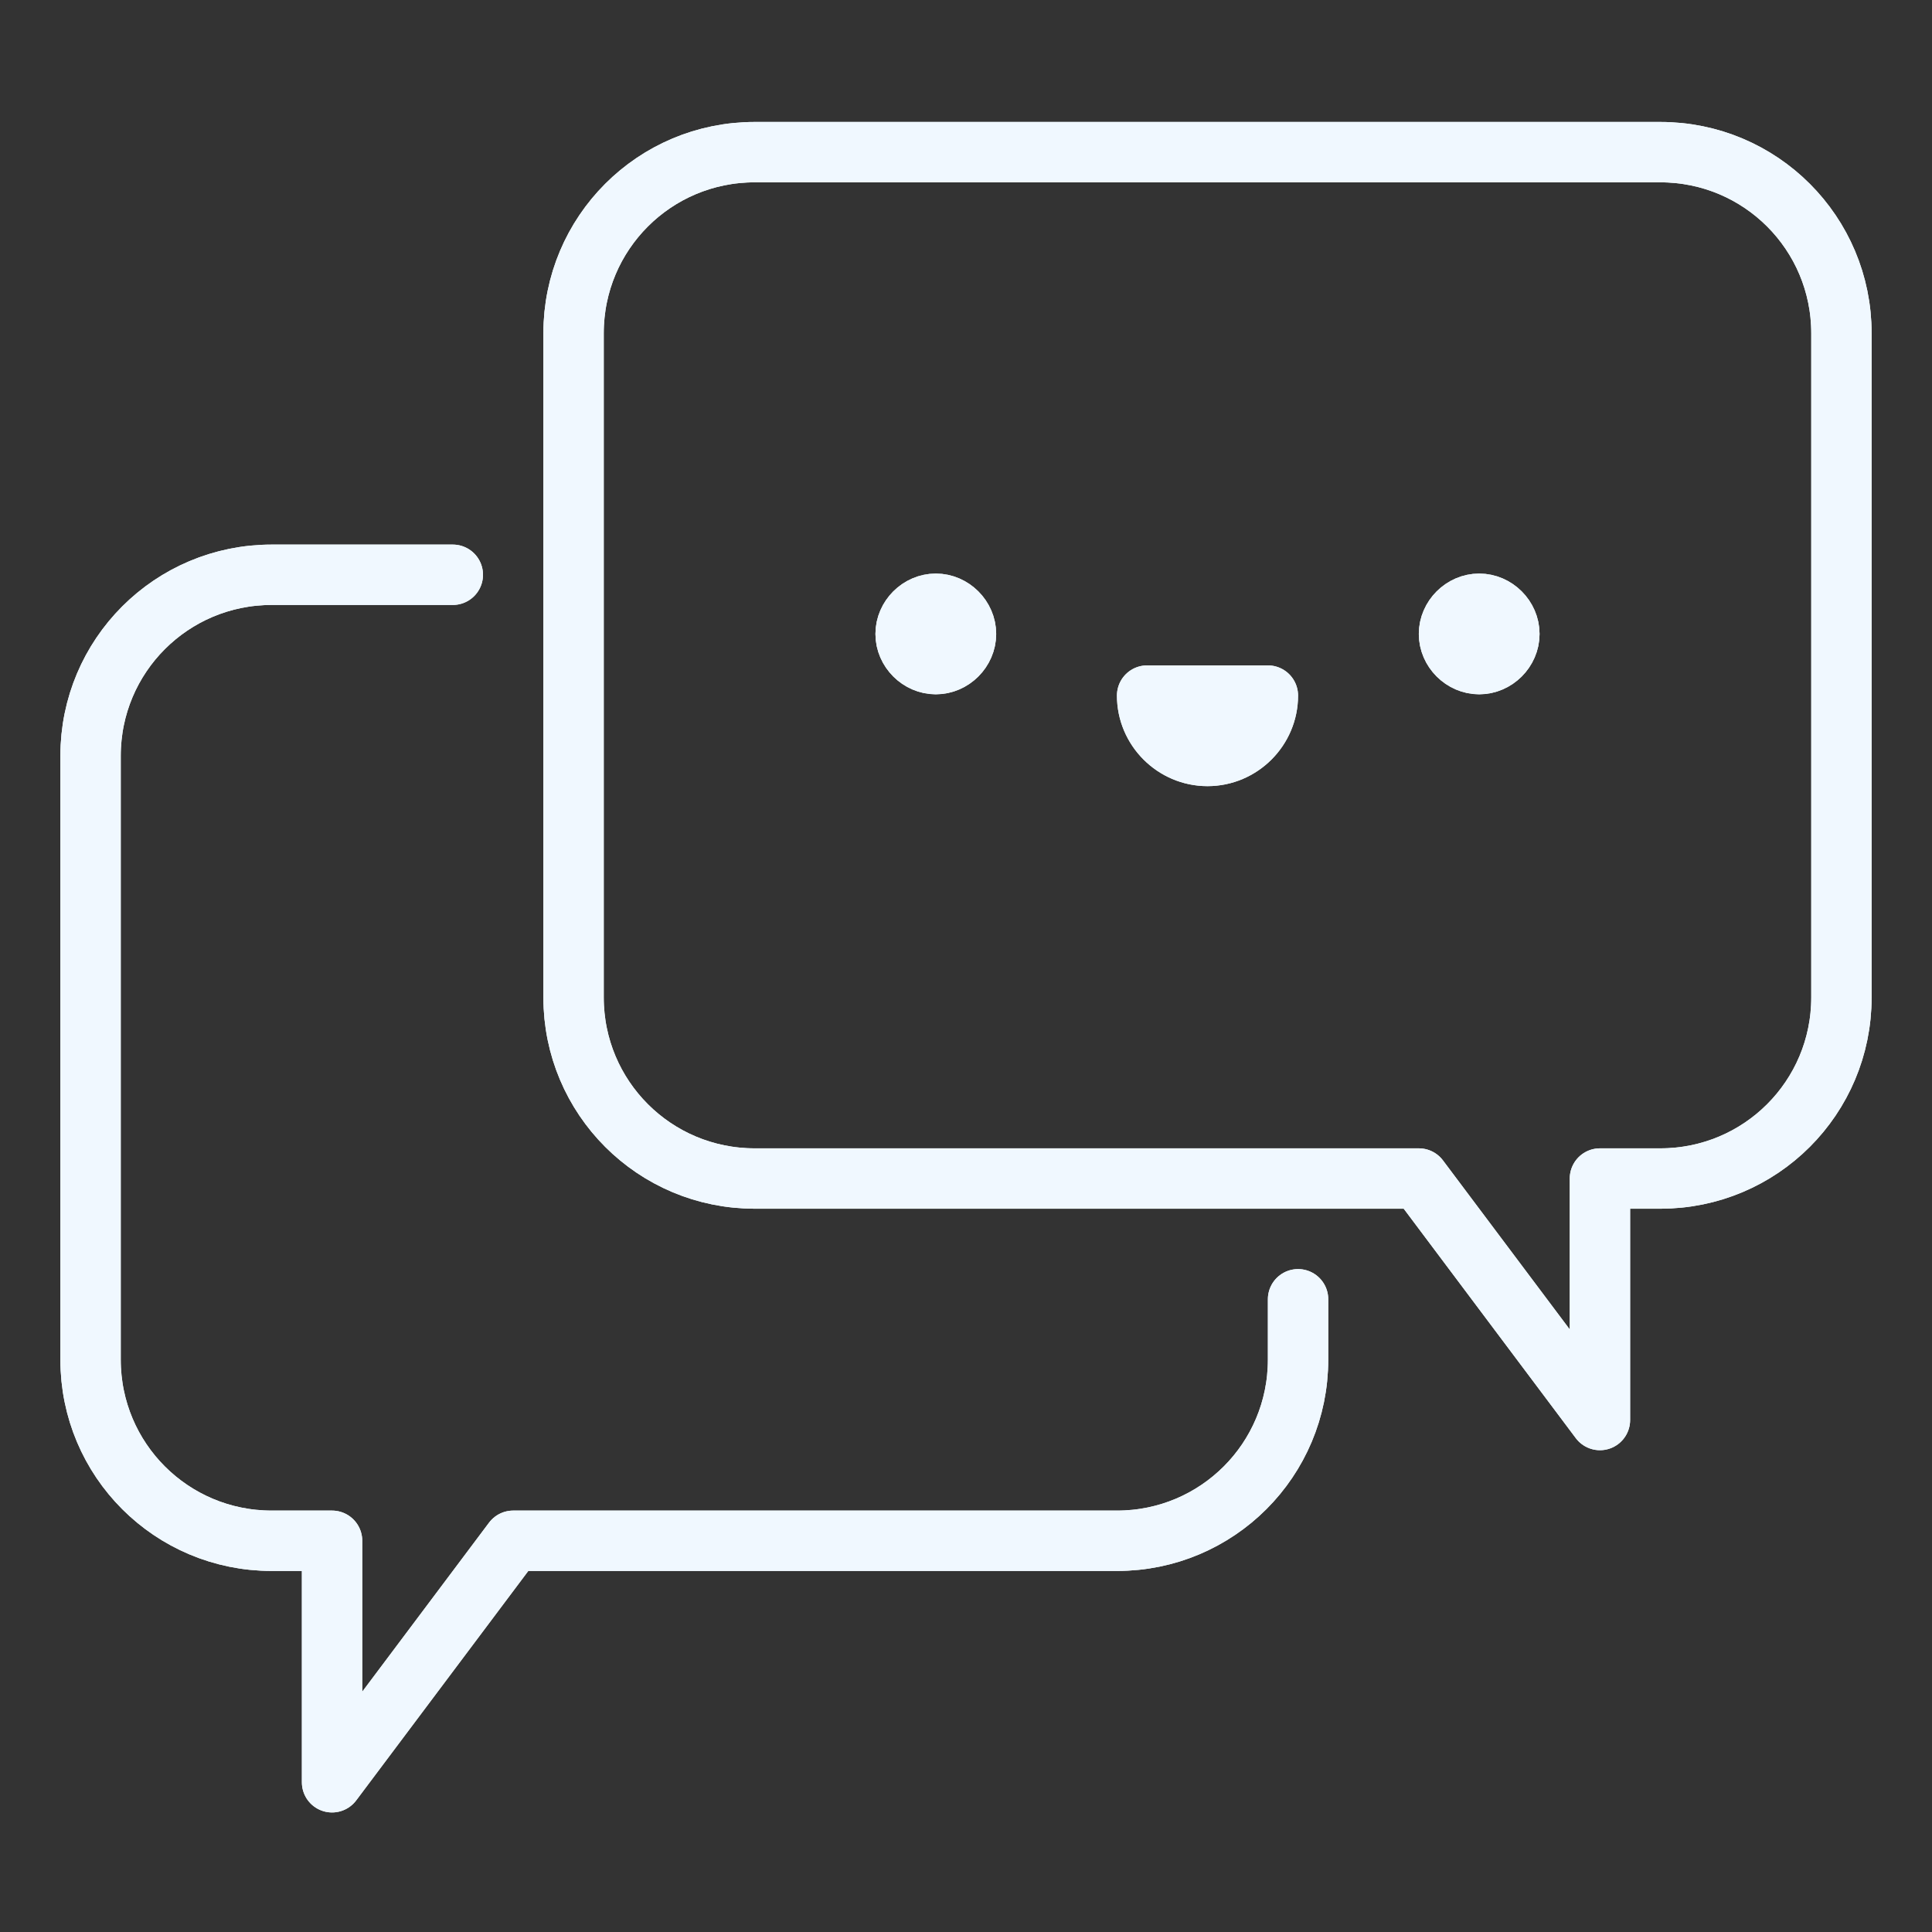 <svg viewBox="0 0 32 32" enable-background="new 0 0 32 32" version="1.1" xml:space="preserve" xmlns="http://www.w3.org/2000/svg" xmlns:xlink="http://www.w3.org/1999/xlink">
    <rect x="0" y="0" width="32" height="32" fill="#333333" stroke="none"/>
    <g id="emoji_x2C__chat_x2C__message_x2C__good_x2C__relationship_x2C__customer_relationship">
        <g id="XMLID_1827_">
            <path d="M19,11.521h2c0,0.55-0.45,1-1,1S19,12.07,19,11.521z" fill="#f0f8ff" id="XMLID_1851_" />
            <path d="M24.5,10c0.27,0,0.5,0.23,0.5,0.5S24.77,11,24.5,11S24,10.77,24,10.5S24.23,10,24.5,10z" fill="#f0f8ff" id="XMLID_1844_" />
            <path d="M15.5,10c0.27,0,0.5,0.23,0.5,0.5S15.77,11,15.5,11S15,10.77,15,10.5S15.23,10,15.5,10z" fill="#f0f8ff" id="XMLID_1843_" />
        </g>
        <g id="XMLID_258_">
            <g id="XMLID_4018_">
                <path d="M21.5,21.52v1c0,1.66-1.34,3-3,3h-10l-3,4v-4h-1c-1.66,0-3-1.34-3-3v-10c0-1.659,1.34-3,3-3h3" fill="none" id="XMLID_4023_" stroke="#f0f8ff" stroke-linecap="round" stroke-linejoin="round" stroke-miterlimit="10" />
                <path d="M23.5,19.52l3,4v-4h1c1.66,0,3-1.34,3-3v-11c0-1.659-1.34-3-3-3h-15c-1.66,0-3,1.341-3,3v11c0,1.66,1.34,3,3,3H23.5z" fill="none" id="XMLID_4022_" stroke="#f0f8ff" stroke-linecap="round" stroke-linejoin="round" stroke-miterlimit="10" />
                <path d="M19,11.521h2c0,0.55-0.45,1-1,1S19,12.07,19,11.521z" fill="none" id="XMLID_4021_" stroke="#f0f8ff" stroke-linecap="round" stroke-linejoin="round" stroke-miterlimit="10" />
                <path d="M24.5,10c0.27,0,0.5,0.23,0.5,0.5S24.77,11,24.5,11S24,10.77,24,10.5S24.23,10,24.5,10z" fill="none" id="XMLID_4020_" stroke="#f0f8ff" stroke-linecap="round" stroke-linejoin="round" stroke-miterlimit="10" />
                <path d="M15.5,10c0.27,0,0.5,0.23,0.5,0.5S15.77,11,15.5,11S15,10.77,15,10.5S15.23,10,15.5,10z" fill="none" id="XMLID_4019_" stroke="#f0f8ff" stroke-linecap="round" stroke-linejoin="round" stroke-miterlimit="10" />
            </g>
            <g id="XMLID_4012_">
                <path d="M21.5,21.52v1c0,1.66-1.34,3-3,3h-10l-3,4v-4h-1c-1.66,0-3-1.34-3-3v-10c0-1.659,1.34-3,3-3h3" fill="none" id="XMLID_4017_" stroke="#f0f8ff" stroke-linecap="round" stroke-linejoin="round" stroke-miterlimit="10" />
                <path d="M23.5,19.52l3,4v-4h1c1.66,0,3-1.34,3-3v-11c0-1.659-1.34-3-3-3h-15c-1.66,0-3,1.341-3,3v11c0,1.66,1.34,3,3,3H23.5z" fill="none" id="XMLID_4016_" stroke="#f0f8ff" stroke-linecap="round" stroke-linejoin="round" stroke-miterlimit="10" />
                <path d="M19,11.521h2c0,0.55-0.45,1-1,1S19,12.07,19,11.521z" fill="none" id="XMLID_4015_" stroke="#f0f8ff" stroke-linecap="round" stroke-linejoin="round" stroke-miterlimit="10" />
                <path d="M24.5,10c0.27,0,0.5,0.23,0.5,0.5S24.77,11,24.5,11S24,10.77,24,10.5S24.23,10,24.5,10z" fill="none" id="XMLID_4014_" stroke="#f0f8ff" stroke-linecap="round" stroke-linejoin="round" stroke-miterlimit="10" />
                <path d="M15.5,10c0.27,0,0.5,0.23,0.5,0.5S15.77,11,15.5,11S15,10.77,15,10.5S15.23,10,15.5,10z" fill="none" id="XMLID_4013_" stroke="#f0f8ff" stroke-linecap="round" stroke-linejoin="round" stroke-miterlimit="10" />
            </g>
        </g>
    </g>
</svg>